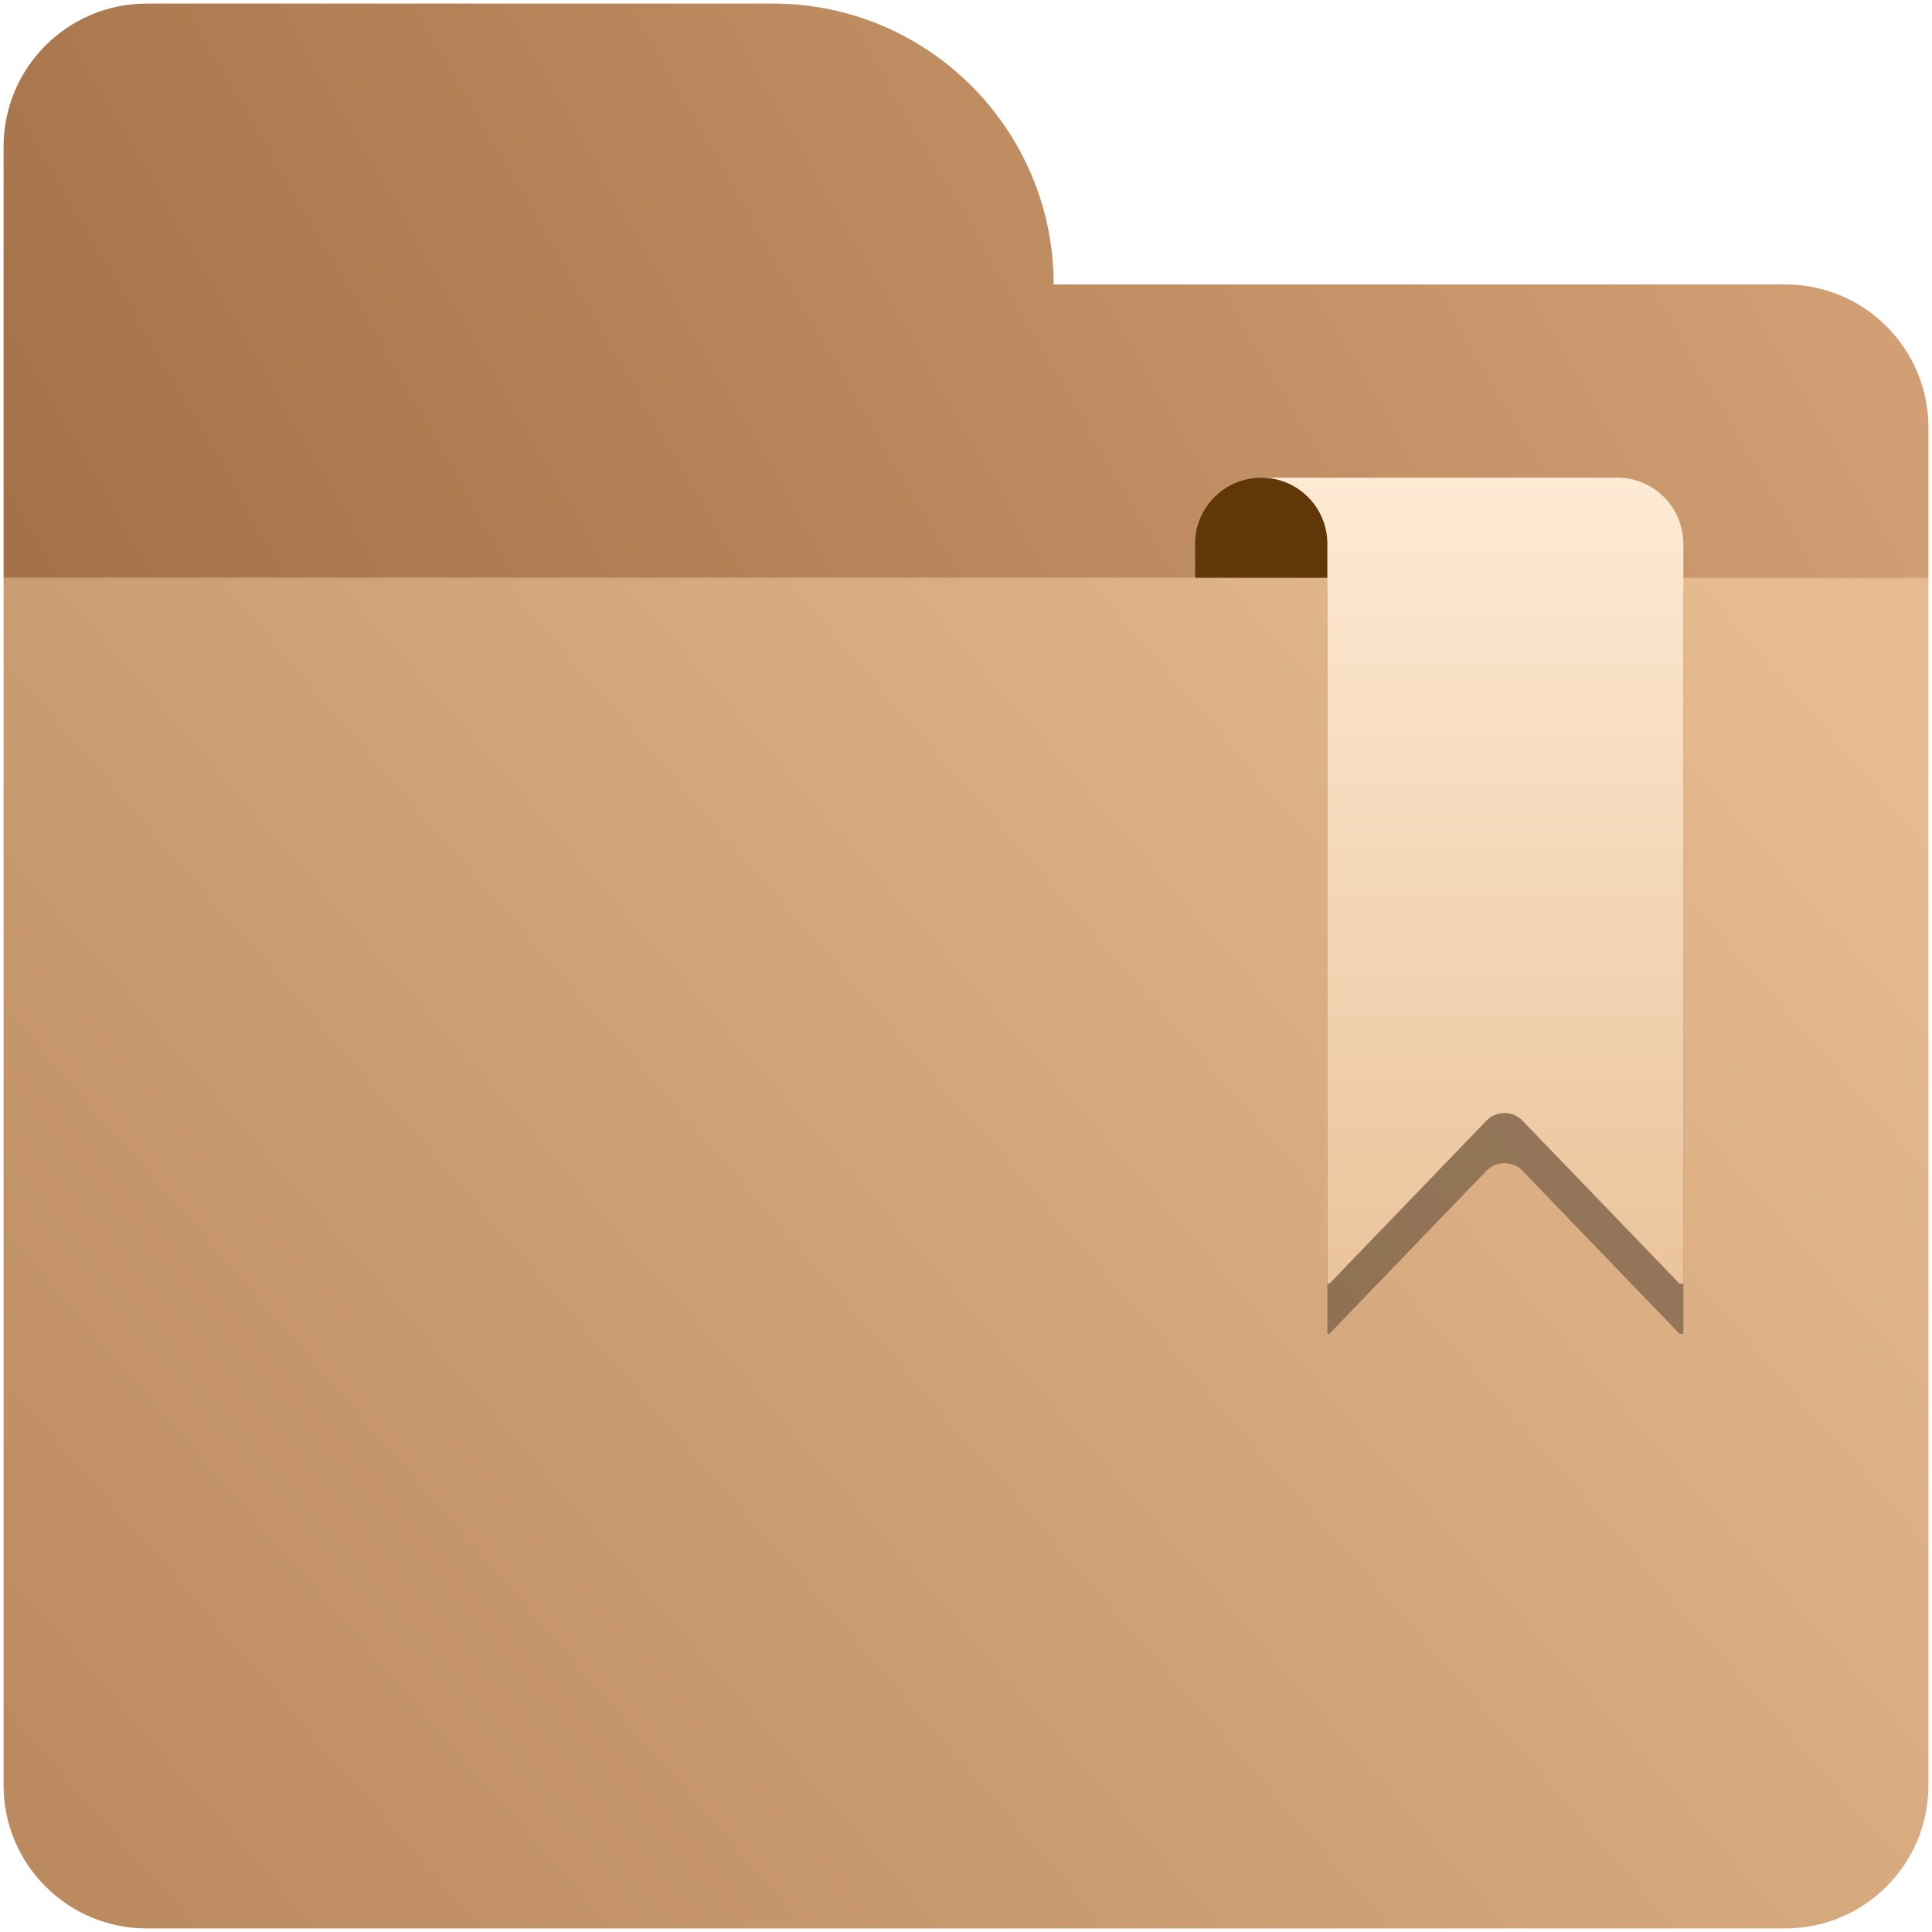 <svg width="1080" height="1080" viewBox="0 0 1080 1080" fill="none" xmlns="http://www.w3.org/2000/svg">
<path fill-rule="evenodd" clip-rule="evenodd" d="M82 2C37.817 2 2 37.817 2 82V159V323H1078V239C1078 194.817 1042.18 159 998 159H589C589 72.291 518.709 2 432 2H82Z" fill="url(#paint0_linear_166_4)"/>
<path d="M2 323H1078V998C1078 1042.18 1042.18 1078 998 1078H82C37.817 1078 2 1042.18 2 998V323Z" fill="url(#paint1_linear_166_4)"/>
<mask id="mask0_166_4" style="mask-type:alpha" maskUnits="userSpaceOnUse" x="2" y="2" width="1076" height="321">
<path fill-rule="evenodd" clip-rule="evenodd" d="M82 2C37.817 2 2 37.817 2 82V159V323H1078V239C1078 194.817 1042.18 159 998 159H589C589 72.291 518.709 2 432 2H82Z" fill="url(#paint2_linear_166_4)"/>
</mask>
<g mask="url(#mask0_166_4)">
<g filter="url(#filter0_f_166_4)">
<path d="M2 323H1078V998C1078 1042.18 1042.18 1078 998 1078H82C37.817 1078 2 1042.18 2 998V323Z" fill="black" fill-opacity="0.33"/>
</g>
</g>
<g filter="url(#filter1_f_166_4)">
<path fill-rule="evenodd" clip-rule="evenodd" d="M779 295C758.565 295 742 311.565 742 332V351V745.59H743.144L830.917 654.468C836.424 648.751 845.576 648.751 851.083 654.468L938.856 745.59H941V351V332C941 311.565 924.435 295 904 295H779Z" fill="black" fill-opacity="0.33"/>
</g>
<path fill-rule="evenodd" clip-rule="evenodd" d="M705 267C684.565 267 668 283.565 668 304V323H742V717.59H743.144L830.917 626.468C836.424 620.751 845.576 620.751 851.083 626.468L938.856 717.59H941V323V304C941 283.565 924.435 267 904 267H705Z" fill="url(#paint3_linear_166_4)"/>
<path d="M668 304C668 283.565 684.565 267 705 267C725.435 267 742 283.565 742 304V323H668V304Z" fill="#603808"/>
<defs>
<filter id="filter0_f_166_4" x="-93" y="228" width="1266" height="945" filterUnits="userSpaceOnUse" color-interpolation-filters="sRGB">
<feFlood flood-opacity="0" result="BackgroundImageFix"/>
<feBlend mode="normal" in="SourceGraphic" in2="BackgroundImageFix" result="shape"/>
<feGaussianBlur stdDeviation="47.5" result="effect1_foregroundBlur_166_4"/>
</filter>
<filter id="filter1_f_166_4" x="692" y="245" width="299" height="550.59" filterUnits="userSpaceOnUse" color-interpolation-filters="sRGB">
<feFlood flood-opacity="0" result="BackgroundImageFix"/>
<feBlend mode="normal" in="SourceGraphic" in2="BackgroundImageFix" result="shape"/>
<feGaussianBlur stdDeviation="25" result="effect1_foregroundBlur_166_4"/>
</filter>
<linearGradient id="paint0_linear_166_4" x1="1023.5" y1="20" x2="141.5" y2="531" gradientUnits="userSpaceOnUse">
<stop stop-color="#D4A276"/>
<stop offset="1" stop-color="#A47148"/>
</linearGradient>
<linearGradient id="paint1_linear_166_4" x1="996.5" y1="323" x2="91.5" y2="1110" gradientUnits="userSpaceOnUse">
<stop stop-color="#E7BC91"/>
<stop offset="1" stop-color="#BC8A5F"/>
</linearGradient>
<linearGradient id="paint2_linear_166_4" x1="1098.5" y1="26" x2="251" y2="437" gradientUnits="userSpaceOnUse">
<stop stop-color="#D4A276"/>
<stop offset="1" stop-color="#A47148"/>
</linearGradient>
<linearGradient id="paint3_linear_166_4" x1="804" y1="231.5" x2="804" y2="810.5" gradientUnits="userSpaceOnUse">
<stop stop-color="#FFEDD8"/>
<stop offset="1" stop-color="#E7BC91"/>
</linearGradient>
</defs>
</svg>
